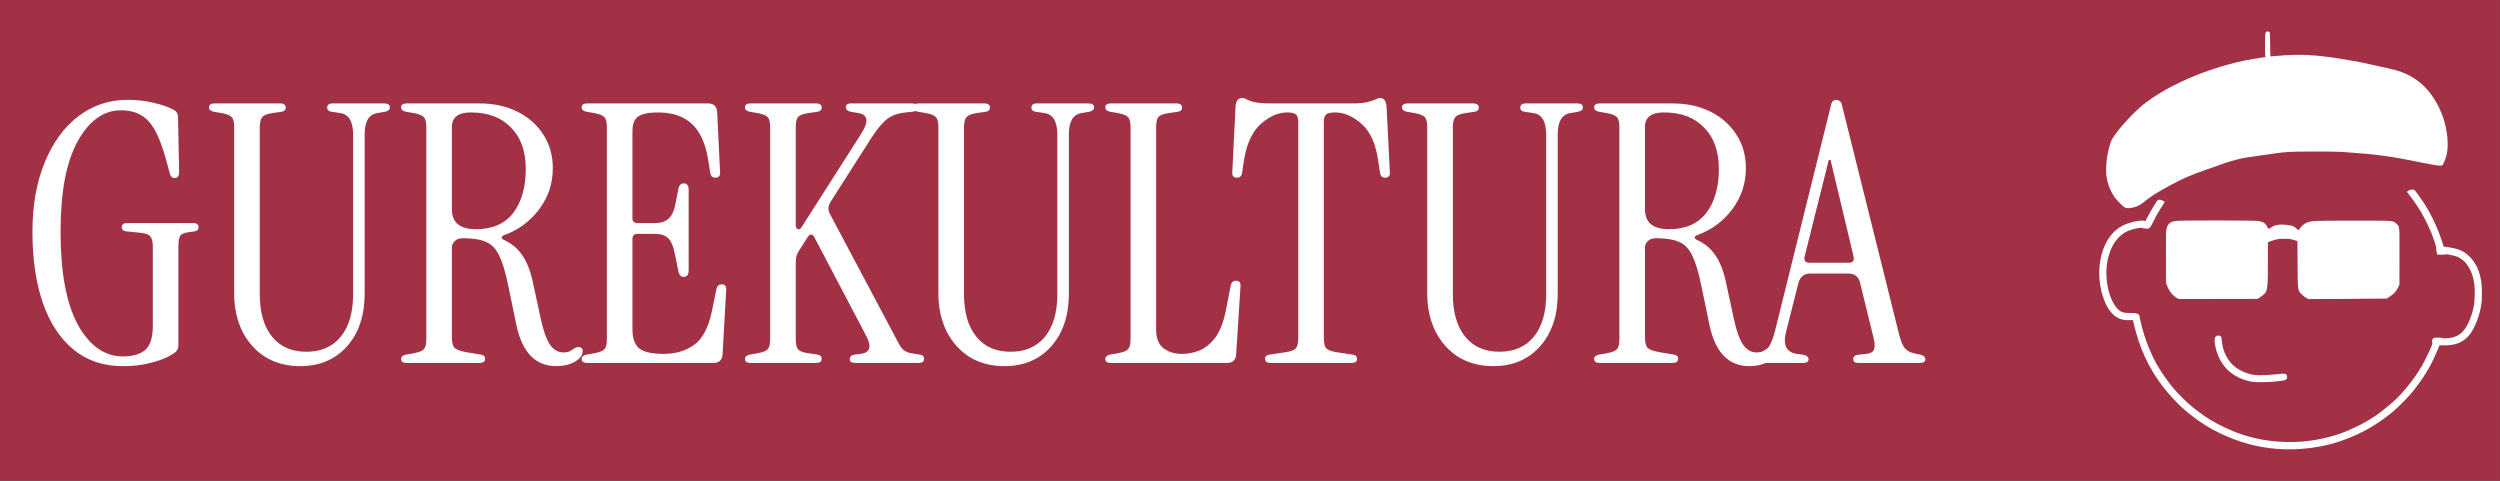 <svg width="6937" height="1334" viewBox="0 0 6937 1334" fill="none" xmlns="http://www.w3.org/2000/svg">
<rect x="0" y="0" width="6937" height="1334" fill="#333333" stroke="none"/>
<rect width="6936.86" height="1334" fill="#A23145"/>
<path d="M341 1016C287 1016 241.333 1000.67 204 970C166.667 939.333 138.333 896.333 119 841C99.667 785 90 719 90 643C90 569.667 101.333 505.667 124 451C146.667 395.667 177.667 353 217 323C257 292.333 302.667 277 354 277C380 277 403.667 279.667 425 285C446.333 289.667 465 296 481 304C489.667 308.667 494 315.667 494 325L497 477C497 488.333 493 494 485 494C477.667 494 473 489.667 471 481L463 451C448.333 395.667 431.667 357.667 413 337C394.333 316.333 368.667 306 336 306C287.333 306 247 335 215 393C183.667 450.333 168 533.667 168 643C168 755.667 184 841.667 216 901C248.667 959.667 290.333 989 341 989C368.333 989 389 983 403 971C417 959 424 936.667 424 904V685C424 671 421.667 661.333 417 656C413 650.667 404 647.333 390 646L351 642C342.333 641.333 338 637.333 338 630C338 622.667 343 619 353 619H536C546 619 551 623 551 631C551 637 547.333 640.667 540 642L525 644C510.333 646 501.667 650 499 656C496.333 662 495 672 495 686V957C495 964.333 493 970.333 489 975C485 979 478 983.667 468 989C452 997 433.667 1003.33 413 1008C392.333 1013.33 368.333 1016 341 1016ZM832.813 1016C796.813 1016 764.813 1007.67 736.813 991C709.479 973.667 688.146 950 672.813 920C657.479 889.333 649.813 854.333 649.813 815V353C649.813 339 647.479 329.667 642.813 325C638.813 320.333 629.813 316.667 615.813 314L592.813 310C584.146 308 579.813 304 579.813 298C579.813 290.667 584.813 287 594.813 287H777.813C787.813 287 792.813 291 792.813 299C792.813 305 789.146 308.667 781.813 310L754.813 314C741.479 316 732.479 319.667 727.813 325C723.146 330.333 720.813 340 720.813 354V816C720.813 866.667 732.146 906 754.813 934C777.479 962 809.146 976 849.813 976C891.146 976 923.146 962 945.813 934C968.479 906 979.813 866.667 979.813 816V374C979.813 338 968.479 318 945.813 314L918.813 310C911.479 308.667 907.813 305 907.813 299C907.813 291 912.813 287 922.813 287H1066.81C1076.81 287 1081.81 290.667 1081.81 298C1081.81 304 1077.48 308 1068.81 310L1045.81 314C1023.15 318 1011.81 337.667 1011.81 373V815C1011.81 875.667 995.479 924.333 962.813 961C930.146 997.667 886.813 1016 832.813 1016ZM1543.95 1016C1485.95 1016 1448.95 978 1432.95 902L1409.95 791C1402.61 755 1394.28 727.667 1384.95 709C1376.28 690.333 1363.95 677.667 1347.95 671C1332.61 664.333 1311.28 661 1283.95 661C1274.61 661 1267.28 663.667 1261.95 669C1256.61 673.667 1253.95 679.667 1253.95 687V937C1253.95 951 1256.61 960.667 1261.95 966C1267.28 970.667 1279.28 974.667 1297.95 978L1334.95 984C1342.28 985.333 1345.95 989 1345.95 995C1345.95 1003 1340.95 1007 1330.95 1007H1127.95C1117.95 1007 1112.95 1003.33 1112.95 996C1112.95 990 1117.28 986 1125.95 984L1148.95 980C1162.95 977.333 1171.95 973.667 1175.95 969C1180.61 964.333 1182.95 955 1182.95 941V353C1182.95 339 1180.61 329.667 1175.95 325C1171.95 320.333 1162.95 316.667 1148.95 314L1125.95 310C1117.28 308 1112.95 304 1112.95 298C1112.95 290.667 1117.95 287 1127.95 287H1330.95C1370.28 287 1405.28 294.667 1435.95 310C1466.61 325.333 1490.61 346.667 1507.95 374C1525.28 400.667 1533.95 431.667 1533.95 467C1533.95 509 1521.28 547 1495.95 581C1470.61 614.333 1438.61 638 1399.95 652C1395.28 653.333 1392.61 655.667 1391.95 659C1391.95 661.667 1394.28 664 1398.95 666C1420.28 676 1436.95 690 1448.95 708C1461.61 726 1471.28 750 1477.95 780L1499.95 882C1507.28 916.667 1515.95 941.333 1525.95 956C1535.95 970.667 1548.61 978 1563.95 978C1569.28 978 1573.95 977.333 1577.95 976C1582.61 974 1588.28 970.667 1594.95 966C1600.28 962.667 1605.28 962 1609.95 964C1614.61 965.333 1616.95 968.667 1616.95 974C1616.95 985.333 1609.61 995.333 1594.95 1004C1580.28 1012 1563.28 1016 1543.95 1016ZM1320.95 636C1366.28 636 1400.61 621 1423.95 591C1447.28 560.333 1458.95 519.667 1458.95 469C1458.95 419.667 1445.28 381.333 1417.95 354C1391.28 326 1354.28 312 1306.95 312C1271.61 312 1253.95 325.333 1253.95 352V581C1253.95 617.667 1276.28 636 1320.95 636ZM1628.92 1007C1618.92 1007 1613.92 1003.33 1613.92 996C1613.92 990 1618.26 986 1626.92 984L1649.92 980C1663.92 977.333 1672.92 973.667 1676.92 969C1681.59 964.333 1683.92 955 1683.92 941V353C1683.92 339 1681.59 329.667 1676.92 325C1672.92 320.333 1663.92 316.667 1649.92 314L1626.92 310C1618.26 308 1613.92 304 1613.92 298C1613.92 290.667 1618.92 287 1628.92 287H1964.92C1980.26 287 1988.59 294.667 1989.92 310L1997.92 476C1999.26 487.333 1994.92 493 1984.92 493C1976.92 493 1972.26 488.667 1970.92 480L1964.92 443C1957.59 397.667 1942.59 364.667 1919.92 344C1897.26 322.667 1865.92 312 1825.92 312C1799.26 312 1780.59 316 1769.92 324C1759.92 331.333 1754.92 344.667 1754.92 364V605C1754.92 614.333 1759.59 619 1768.92 619H1818.92C1848.26 619 1866.26 603.333 1872.92 572L1882.92 522C1885.59 512 1891.26 507.667 1899.92 509C1907.26 510.333 1910.92 516 1910.92 526V751C1910.92 761 1907.26 766.667 1899.92 768C1891.26 769.333 1885.59 765 1882.92 755L1872.92 706C1868.26 682.667 1861.59 667.333 1852.92 660C1844.92 652.667 1833.26 649 1817.92 649H1768.92C1759.59 649 1754.92 653.667 1754.92 663V914C1754.92 938 1760.92 955.333 1772.92 966C1785.59 976.667 1808.26 982 1840.92 982C1874.26 982 1902.59 973.667 1925.92 957C1949.92 939.667 1966.59 907.667 1975.92 861L1987.92 802C1989.92 793.333 1994.92 789 2002.92 789C2012.26 789 2016.26 794.667 2014.92 806L2004.92 984C2003.59 999.333 1995.26 1007 1979.92 1007H1628.92ZM2082.05 1007C2072.05 1007 2067.05 1003.33 2067.05 996C2067.05 990 2071.38 986 2080.05 984L2103.05 980C2117.05 977.333 2126.05 973.667 2130.05 969C2134.71 964.333 2137.05 955 2137.05 941V353C2137.05 339 2134.71 329.667 2130.05 325C2126.05 320.333 2117.05 316.667 2103.05 314L2080.05 310C2071.38 308 2067.05 304 2067.05 298C2067.05 290.667 2072.05 287 2082.05 287H2265.05C2275.05 287 2280.05 291 2280.05 299C2280.05 305 2276.38 308.667 2269.05 310L2242.05 314C2228.05 316 2218.71 319.667 2214.05 325C2210.05 330.333 2208.05 340 2208.05 354V624C2208.05 630.667 2210.05 634.667 2214.05 636C2218.05 637.333 2221.71 635 2225.05 629L2389.05 372C2411.05 338 2409.05 318.667 2383.05 314L2360.05 310C2351.38 308 2347.05 303.667 2347.05 297C2347.05 290.333 2351.71 287 2361.05 287H2531.05C2540.38 287 2545.05 290.667 2545.05 298C2545.05 305.333 2540.71 309.333 2532.05 310L2513.05 312C2492.38 314 2475.38 320 2462.05 330C2448.71 340 2433.71 358 2417.05 384L2304.05 561C2297.38 572.333 2297.05 583.333 2303.05 594L2491.05 948C2496.38 958.667 2501.71 966.333 2507.05 971C2513.05 975.667 2520.05 978.667 2528.05 980L2552.05 984C2560.05 984.667 2564.05 988.667 2564.05 996C2564.05 1003.33 2559.38 1007 2550.05 1007H2372.05C2362.71 1007 2358.05 1003.33 2358.05 996C2358.05 989.333 2362.38 985.333 2371.05 984L2388.05 982C2414.05 978.667 2419.38 962.333 2404.05 933L2260.05 659C2257.38 653.667 2254.38 651 2251.05 651C2247.71 650.333 2244.38 652.667 2241.05 658L2220.05 691C2215.38 697.667 2212.05 704 2210.05 710C2208.71 716 2208.05 723.667 2208.05 733V940C2208.05 954 2210.05 963.667 2214.05 969C2218.71 974.333 2228.05 978 2242.05 980L2269.05 984C2276.38 985.333 2280.05 989 2280.05 995C2280.05 1003 2275.05 1007 2265.05 1007H2082.05ZM2786.91 1016C2750.91 1016 2718.91 1007.67 2690.91 991C2663.58 973.667 2642.25 950 2626.91 920C2611.58 889.333 2603.91 854.333 2603.91 815V353C2603.91 339 2601.58 329.667 2596.91 325C2592.91 320.333 2583.91 316.667 2569.91 314L2546.91 310C2538.25 308 2533.91 304 2533.91 298C2533.91 290.667 2538.91 287 2548.91 287H2731.91C2741.91 287 2746.91 291 2746.91 299C2746.91 305 2743.25 308.667 2735.91 310L2708.91 314C2695.58 316 2686.58 319.667 2681.91 325C2677.25 330.333 2674.91 340 2674.91 354V816C2674.91 866.667 2686.25 906 2708.91 934C2731.58 962 2763.25 976 2803.91 976C2845.25 976 2877.25 962 2899.91 934C2922.58 906 2933.91 866.667 2933.91 816V374C2933.91 338 2922.58 318 2899.91 314L2872.91 310C2865.58 308.667 2861.91 305 2861.91 299C2861.91 291 2866.91 287 2876.91 287H3020.91C3030.91 287 3035.91 290.667 3035.91 298C3035.91 304 3031.58 308 3022.91 310L2999.91 314C2977.25 318 2965.91 337.667 2965.91 373V815C2965.91 875.667 2949.58 924.333 2916.91 961C2884.25 997.667 2840.91 1016 2786.91 1016ZM3082.05 1007C3072.05 1007 3067.05 1003.33 3067.05 996C3067.05 990 3071.38 986 3080.05 984L3103.05 980C3117.05 977.333 3126.05 973.667 3130.05 969C3134.71 964.333 3137.05 955 3137.05 941V353C3137.05 339 3134.71 329.667 3130.05 325C3126.05 320.333 3117.05 316.667 3103.05 314L3080.05 310C3071.38 308 3067.05 304 3067.05 298C3067.05 290.667 3072.05 287 3082.05 287H3265.05C3275.05 287 3280.05 291 3280.05 299C3280.05 305 3276.38 308.667 3269.05 310L3242.05 314C3228.05 316 3218.71 319.667 3214.05 325C3210.05 330.333 3208.05 340 3208.05 354V914C3208.05 938 3214.71 955.333 3228.05 966C3242.05 976.667 3259.38 982 3280.05 982C3295.38 982 3311.05 979 3327.05 973C3343.71 966.333 3358.71 954.333 3372.05 937C3385.38 919 3395.38 893 3402.05 859L3415.05 792C3417.05 783.333 3422.05 779 3430.05 779C3439.38 779 3443.38 784.667 3442.05 796L3430.05 984C3428.71 999.333 3420.38 1007 3405.05 1007H3082.05ZM3525.42 1007C3515.42 1007 3510.42 1003.33 3510.42 996C3510.42 988.667 3514.76 984.667 3523.42 984L3568.42 977C3581.76 975 3590.76 971.667 3595.42 967C3600.09 961.667 3602.42 952 3602.42 938V338C3602.42 328.667 3600.42 322 3596.42 318C3592.42 314 3584.09 312 3571.42 312C3546.76 312 3522.42 322.667 3498.42 344C3474.42 365.333 3458.76 399.667 3451.42 447L3446.42 480C3445.09 488.667 3440.42 493 3432.42 493C3422.42 493 3418.09 487.333 3419.42 476L3428.42 295C3429.76 279.667 3435.76 272 3446.42 272C3451.09 272 3455.42 273.333 3459.42 276C3463.42 278 3470.09 280.333 3479.42 283C3489.42 285.667 3505.09 287 3526.42 287H3749.42C3770.76 287 3786.09 285.667 3795.42 283C3805.42 280.333 3812.42 278 3816.42 276C3821.09 273.333 3825.42 272 3829.42 272C3840.09 272 3846.09 279.667 3847.42 295L3856.42 476C3857.76 487.333 3853.42 493 3843.42 493C3835.42 493 3830.76 488.667 3829.42 480L3824.42 447C3817.76 399.667 3802.42 365.333 3778.42 344C3754.42 322.667 3729.76 312 3704.42 312C3691.76 312 3683.42 314 3679.42 318C3675.42 322 3673.42 328.667 3673.42 338V938C3673.42 952 3675.76 961.667 3680.42 967C3685.76 971.667 3694.76 975 3707.42 977L3752.42 984C3761.09 984.667 3765.42 988.667 3765.42 996C3765.42 1003.33 3760.42 1007 3750.42 1007H3525.42ZM4143.36 1016C4107.36 1016 4075.36 1007.67 4047.36 991C4020.03 973.667 3998.69 950 3983.36 920C3968.03 889.333 3960.36 854.333 3960.36 815V353C3960.36 339 3958.03 329.667 3953.36 325C3949.36 320.333 3940.36 316.667 3926.36 314L3903.36 310C3894.69 308 3890.36 304 3890.36 298C3890.36 290.667 3895.36 287 3905.36 287H4088.36C4098.36 287 4103.36 291 4103.36 299C4103.36 305 4099.69 308.667 4092.36 310L4065.36 314C4052.03 316 4043.03 319.667 4038.36 325C4033.69 330.333 4031.36 340 4031.36 354V816C4031.36 866.667 4042.69 906 4065.36 934C4088.03 962 4119.69 976 4160.36 976C4201.69 976 4233.69 962 4256.36 934C4279.03 906 4290.36 866.667 4290.36 816V374C4290.36 338 4279.03 318 4256.36 314L4229.36 310C4222.03 308.667 4218.36 305 4218.36 299C4218.36 291 4223.36 287 4233.36 287H4377.36C4387.36 287 4392.36 290.667 4392.36 298C4392.36 304 4388.03 308 4379.36 310L4356.36 314C4333.69 318 4322.36 337.667 4322.36 373V815C4322.36 875.667 4306.03 924.333 4273.36 961C4240.69 997.667 4197.36 1016 4143.36 1016ZM4854.49 1016C4796.49 1016 4759.49 978 4743.49 902L4720.49 791C4713.16 755 4704.83 727.667 4695.49 709C4686.83 690.333 4674.49 677.667 4658.49 671C4643.16 664.333 4621.83 661 4594.49 661C4585.16 661 4577.83 663.667 4572.49 669C4567.16 673.667 4564.49 679.667 4564.49 687V937C4564.49 951 4567.16 960.667 4572.49 966C4577.83 970.667 4589.83 974.667 4608.49 978L4645.49 984C4652.83 985.333 4656.49 989 4656.49 995C4656.49 1003 4651.49 1007 4641.49 1007H4438.49C4428.49 1007 4423.49 1003.33 4423.49 996C4423.49 990 4427.83 986 4436.49 984L4459.49 980C4473.49 977.333 4482.49 973.667 4486.49 969C4491.16 964.333 4493.49 955 4493.49 941V353C4493.49 339 4491.16 329.667 4486.49 325C4482.49 320.333 4473.49 316.667 4459.49 314L4436.49 310C4427.83 308 4423.49 304 4423.49 298C4423.49 290.667 4428.49 287 4438.49 287H4641.49C4680.83 287 4715.83 294.667 4746.49 310C4777.16 325.333 4801.16 346.667 4818.49 374C4835.83 400.667 4844.49 431.667 4844.49 467C4844.49 509 4831.83 547 4806.49 581C4781.16 614.333 4749.16 638 4710.49 652C4705.83 653.333 4703.16 655.667 4702.49 659C4702.49 661.667 4704.83 664 4709.49 666C4730.83 676 4747.49 690 4759.49 708C4772.16 726 4781.83 750 4788.49 780L4810.49 882C4817.83 916.667 4826.49 941.333 4836.49 956C4846.49 970.667 4859.16 978 4874.49 978C4879.83 978 4884.49 977.333 4888.49 976C4893.16 974 4898.83 970.667 4905.49 966C4910.83 962.667 4915.83 962 4920.49 964C4925.16 965.333 4927.49 968.667 4927.49 974C4927.49 985.333 4920.16 995.333 4905.49 1004C4890.83 1012 4873.83 1016 4854.49 1016ZM4631.49 636C4676.83 636 4711.16 621 4734.49 591C4757.83 560.333 4769.49 519.667 4769.49 469C4769.49 419.667 4755.83 381.333 4728.49 354C4701.83 326 4664.83 312 4617.49 312C4582.16 312 4564.49 325.333 4564.49 352V581C4564.49 617.667 4586.83 636 4631.49 636ZM4864.38 1007C4854.38 1007 4849.38 1003.67 4849.38 997C4849.38 990.333 4854.05 986 4863.38 984L4878.38 981C4891.72 978.333 4901.72 972 4908.38 962C4915.05 951.333 4920.72 936.667 4925.38 918L5080.38 293C5081.72 286.333 5083.72 282 5086.38 280C5089.72 278 5092.72 277 5095.38 277C5098.72 277 5101.72 278 5104.38 280C5107.72 282 5110.05 286.333 5111.38 293L5269.38 927C5274.05 945.667 5279.38 958.667 5285.38 966C5291.38 973.333 5300.72 978.333 5313.38 981L5328.38 984C5337.72 986 5342.38 990.333 5342.38 997C5342.38 1003.67 5337.38 1007 5327.38 1007H5156.38C5147.05 1007 5142.38 1003.33 5142.38 996C5142.38 988.667 5148.05 984.667 5159.38 984L5178.38 982C5189.72 980.667 5196.72 977 5199.38 971C5202.72 965 5202.72 954.667 5199.38 940L5161.38 785C5157.38 767.667 5146.38 759 5128.38 759H5023.38C5006.05 759 4995.05 767.667 4990.38 785L4956.38 919C4946.38 957 4956.38 978 4986.38 982L5001.38 984C5012.72 986 5018.38 990 5018.38 996C5018.38 1003.33 5013.72 1007 5004.38 1007H4864.38ZM5020.38 729H5130.38C5141.05 729 5145.38 723.333 5143.38 712L5079.38 444H5074.38L5007.38 712C5005.38 723.333 5009.72 729 5020.38 729Z" fill="white"/>
<g clip-path="url(#clip0_1394_1083)">
<path d="M6320.53 1245.74C6264.53 1241.58 6212.68 1227.54 6160.52 1202.4C6131.93 1188.63 6112.84 1176.96 6087.03 1157.5C6063.47 1139.73 6051.81 1129.3 6031.65 1107.97C5987.08 1060.8 5954.55 1006.75 5934.09 945.836C5928.98 930.613 5919.03 893.454 5919.03 889.59C5919.03 887.734 5918.54 887.66 5910.28 888.284C5891.55 889.697 5875 884.016 5863.06 872.076C5847.88 856.894 5838.14 836.955 5830.45 805.339C5823 774.746 5823.2 738.697 5830.97 708.56C5842.91 662.274 5868.6 631.581 5905.53 619.496C5923.43 613.638 5940.98 610.854 5948.75 612.64L5952.97 613.611L5959.85 600.473C5966.38 587.987 5978.01 568.245 5984.21 559.127C5988.01 553.539 5991.84 552.739 5999.55 555.932C6002.61 557.203 6005.58 558.795 6006.14 559.472C6006.88 560.361 6005.25 563.564 6000.26 571.019C5990.42 585.726 5983.34 598.074 5974.56 615.836C5965.31 634.548 5964.4 635.315 5952.5 634.237C5948.39 633.864 5945.03 633.172 5945.03 632.698C5945.03 629.985 5918.92 635.018 5906.22 640.181C5880.77 650.52 5861.89 673.961 5851.67 707.886C5836.43 758.495 5847.52 826.679 5875.97 857.185C5884.46 866.29 5893.05 868.974 5912.53 868.598C5924.28 868.371 5926.02 868.569 5930.65 870.66L5935.78 872.973L5937.98 884.154C5946.5 927.478 5965.7 978.924 5986.7 1014.7C5998.47 1034.74 6016.18 1060 6029.94 1076.34C6040.96 1089.42 6062.86 1111.65 6075.53 1122.6C6091.61 1136.49 6116.97 1155.18 6132.18 1164.34C6160.53 1181.4 6197.52 1198.33 6226.03 1207.28C6311.84 1234.24 6407.05 1232.95 6491.79 1203.68C6525.67 1191.97 6565.17 1172 6594.03 1151.99C6606.08 1143.63 6629.49 1124.84 6642.82 1112.84C6668.65 1089.57 6701.8 1047.78 6720.48 1014.94C6727.24 1003.04 6742.06 972.741 6746.35 962.024C6749.48 954.19 6749.83 952.551 6748.9 949.884C6747.54 945.984 6748.44 942.335 6751.52 939.249C6753.78 936.99 6754.64 936.836 6764.92 936.836C6772.08 936.836 6776.16 937.234 6776.62 937.977C6777.11 938.78 6780.61 938.944 6788.42 938.529C6808.01 937.488 6821.64 932.144 6832.46 921.257C6845.87 907.763 6857.3 882.314 6864.18 850.649C6866.8 838.626 6867.83 805.906 6866.07 790.806C6861.53 751.719 6843.84 722.747 6818.15 712.308C6810.09 709.032 6786.95 704.351 6786.04 705.813C6785.6 706.526 6781.42 706.806 6773.98 706.62L6762.6 706.336L6761.89 703.336C6760.34 696.823 6759.42 688.846 6760.12 688.111C6760.53 687.684 6758.5 680.136 6755.61 671.336C6740.92 626.622 6716.93 581.484 6688.46 545.002L6678.84 532.668L6681.11 530.25C6685.39 525.691 6696.48 524.291 6700.05 527.859C6703.29 531.1 6718.18 551.454 6725.28 562.336C6745.41 593.239 6763.45 631.226 6775.59 668.336L6780.82 684.336L6784.18 684.634C6793.5 685.465 6811.86 689.11 6820.17 691.779C6832.63 695.784 6840.58 700.63 6851.2 710.696C6868.57 727.163 6879.28 748.733 6884.51 777.836C6887.08 792.119 6887.68 826.006 6885.63 841.531C6882.78 863.165 6876.28 885.193 6867.05 904.486C6859.98 919.272 6854.58 927.426 6846.59 935.367C6830.5 951.374 6812.15 958.119 6784.34 958.259L6769.15 958.335L6763.92 970.835C6747.26 1010.72 6731.95 1037.59 6706.94 1070.84C6692.27 1090.34 6683.22 1100.71 6665.55 1118.26C6647.86 1135.82 6638.09 1144.37 6621.62 1156.7C6583.69 1185.11 6549.99 1203.42 6503.8 1220.73C6449.52 1241.08 6381.93 1250.3 6320.53 1245.74ZM6249.53 1059.44C6226.63 1055.65 6206 1046.66 6188.82 1033C6171.93 1019.56 6159.25 1000.7 6151.54 977.507C6147.14 964.297 6144.72 951.036 6145.23 942.981C6145.6 937.275 6145.99 936.257 6148.85 933.704C6152.95 930.039 6157.79 929.864 6161.71 933.236C6164.32 935.482 6164.54 936.302 6165.19 945.986C6167.1 974.426 6181.85 1003.04 6202.78 1018.88C6216.03 1028.91 6235.58 1037.18 6252.53 1039.93C6264.69 1041.91 6293.01 1041.29 6316.53 1038.54C6337.68 1036.06 6341.27 1036.24 6344.61 1039.92C6347.32 1042.92 6347.09 1049.07 6344.16 1052.19C6341.29 1055.25 6341.1 1055.3 6320.98 1057.9C6300.11 1060.59 6261.51 1061.43 6249.53 1059.44ZM6039.81 826.524C6029.45 821.161 6017.17 805.255 6012.61 791.282L6010.03 783.391V711.971C6010.03 642.358 6010.08 640.371 6012.13 633.443C6016.35 619.135 6022.12 615.05 6041.31 612.761C6053.19 611.344 6253.06 611.521 6264.03 612.958C6274.31 614.304 6281.87 616.978 6285.09 620.399C6286.4 621.798 6288.84 625.503 6290.5 628.633C6292.17 631.763 6294.34 634.476 6295.33 634.663C6296.32 634.849 6299.47 633.22 6302.33 631.042C6308.11 626.637 6311.12 625.524 6321.93 623.79C6333.6 621.919 6355.88 624.283 6364.25 628.28C6366.05 629.14 6369.9 632.035 6372.81 634.714C6377.92 639.42 6378.13 639.512 6379.2 637.459C6381.3 633.413 6389.23 624.796 6393.63 621.763C6396.07 620.087 6400.42 617.905 6403.3 616.914C6416.1 612.511 6420.96 612.336 6530.53 612.336C6648.55 612.336 6639.67 611.707 6649.4 620.753C6658.78 629.478 6658.18 623.096 6658.07 711.975L6657.97 790.018L6654.45 797.126C6648.14 809.892 6642.27 816.103 6628.03 825.078L6622.53 828.543L6514.17 829.255L6405.81 829.966L6400.67 827.435C6394.2 824.25 6382.55 813.782 6380.07 808.922C6375.91 800.758 6375.67 796.873 6375.32 731.66L6374.98 668.984L6368.76 666.974C6365.33 665.868 6359.83 664.39 6356.53 663.689C6348.95 662.079 6328.54 662.113 6320.07 663.75C6311.89 665.331 6298.22 669.577 6295.28 671.449L6293.03 672.881L6293.01 727.108C6292.99 782.055 6292.29 795.565 6288.86 807.016C6287.35 812.033 6281.81 817.722 6271.68 824.641L6264.81 829.335L6155.41 829.534L6046.01 829.733L6039.81 826.524ZM5896.52 575.971C5891.23 573.57 5874.8 557.277 5868.14 547.836C5852.66 525.909 5844.03 499.116 5844.03 473.034C5844.03 448.817 5846.94 428.296 5853.69 404.836C5858.02 389.805 5858.41 388.955 5866.63 376.767C5883.26 352.089 5922.38 310.015 5947.13 290.199C6022.04 230.219 6154.66 177.026 6269.87 160.754L6286.21 158.447L6285.48 152.891C6285.08 149.836 6284.83 135.468 6284.93 120.964C6285.12 92.786 6285.73 88.699 6290.01 87.341C6293 86.392 6297.96 88.645 6298.52 91.212C6298.78 92.38 6299.11 107.361 6299.26 124.504C6299.41 141.646 6299.79 155.928 6300.1 156.241C6300.41 156.554 6307.39 156.167 6315.6 155.381C6380.22 149.193 6424.24 151.378 6505.66 164.817C6542.41 170.883 6553.49 173.07 6591.53 181.765C6608.03 185.536 6627.15 189.826 6634.03 191.299C6671.69 199.365 6702.4 215.506 6727.37 240.356C6752.9 265.76 6774.2 304.065 6783.95 342.095C6792.54 375.611 6794.23 407.832 6788.58 430.653C6786.06 440.842 6780.42 454.637 6777.43 457.943C6774.33 461.374 6764.22 460.155 6717.92 450.762C6629.28 432.783 6592.57 427.875 6500.03 421.632C6476.48 420.043 6374.01 420.01 6350.03 421.584C6340.4 422.216 6323.53 424.08 6312.53 425.727C6301.53 427.375 6282.18 430.111 6269.53 431.809C6211.98 439.533 6203.71 441.692 6126.03 469.293C6074.63 487.555 6061.91 492.999 6025.03 512.537C5986.79 532.793 5968.65 544.379 5944.03 564.265C5937.36 569.65 5926.28 574.502 5916.27 576.417C5906.47 578.293 5901.38 578.178 5896.52 575.971Z" fill="white"/>
</g>
<defs>
<clipPath id="clip0_1394_1083">
<rect width="1061.86" height="1159.76" fill="white" transform="translate(5825 87.12)"/>
</clipPath>
</defs>
</svg>
